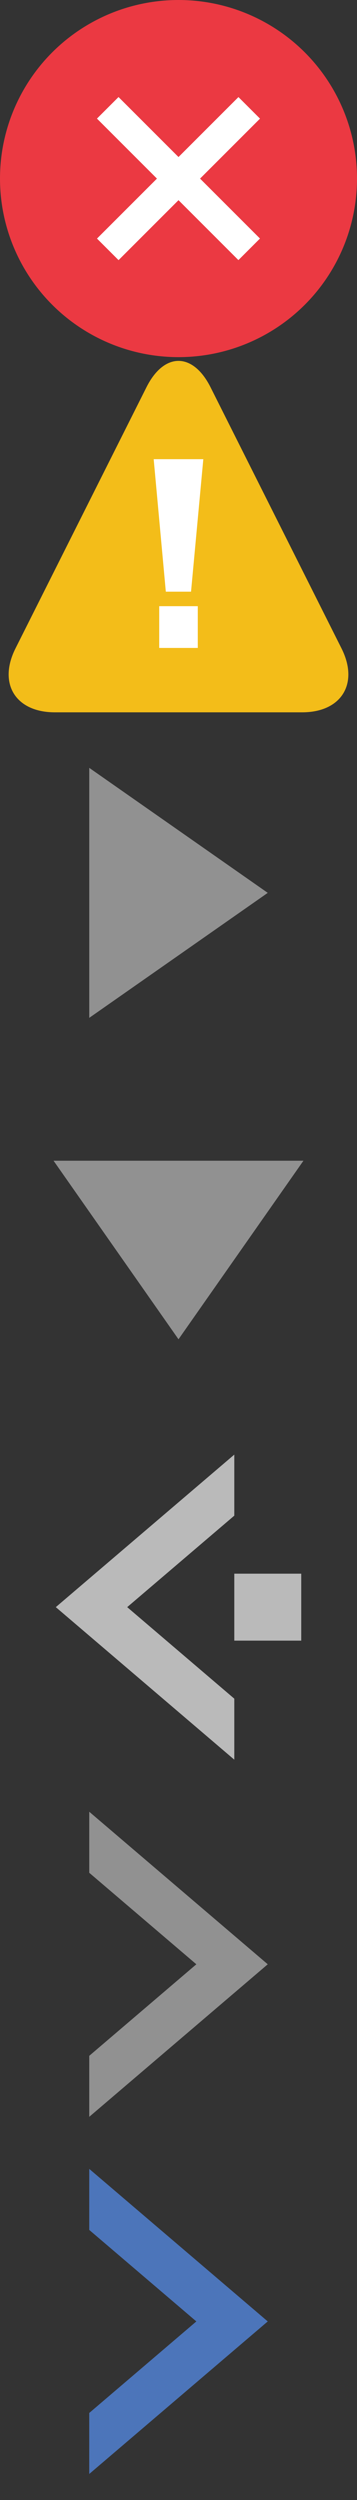 <?xml version="1.0" encoding="utf-8"?>
<!-- Generator: Adobe Illustrator 17.0.0, SVG Export Plug-In . SVG Version: 6.00 Build 0)  -->
<!DOCTYPE svg PUBLIC "-//W3C//DTD SVG 1.1//EN" "http://www.w3.org/Graphics/SVG/1.1/DTD/svg11.dtd">
<svg version="1.1" id="Layer_1" xmlns="http://www.w3.org/2000/svg" xmlns:xlink="http://www.w3.org/1999/xlink" x="0px" y="0px"
	 width="10px" height="70px" viewBox="0 0 10 70" enable-background="new 0 0 10 70" xml:space="preserve">
<rect x="0" y="0" width="10" height="70" fill="#333333" stroke="none"/>
<g>
	<circle fill="#EB3942" cx="5" cy="5" r="5"/>
	
		<rect x="4.573" y="2.198" transform="matrix(0.707 -0.707 0.707 0.707 -2.071 5)" fill="#FFFFFF" width="0.854" height="5.604"/>
	
		<rect x="4.573" y="2.198" transform="matrix(-0.707 -0.707 0.707 -0.707 5 12.071)" fill="#FFFFFF" width="0.854" height="5.604"/>
</g>
<g>
	<g>
		<path fill="#F3BD19" d="M1.536,19.945c-1.1,0-1.596-0.804-1.103-1.788l3.67-7.315c0.493-0.983,1.3-0.983,1.794,0l3.67,7.315
			c0.493,0.983-0.003,1.788-1.103,1.788H1.536z"/>
	</g>
	<g>
		<path fill="#FFFFFF" d="M4.305,12.857h1.39l-0.344,3.71H4.645L4.305,12.857z M4.46,16.973h1.08v1.169H4.46V16.973z"/>
	</g>
</g>
<polygon fill="#919191" points="2.5,21.5 7.5,25 2.5,28.5 "/>
<polygon fill="#919191" points="8.5,32.5 5,37.5 1.5,32.5 "/>
<g>
	<polygon fill="#BABABA" points="3.563,45 6.563,42.438 6.563,40.729 1.563,45 6.563,49.271 6.563,47.563 	"/>
	<rect x="6.563" y="44.063" fill="#BABABA" width="1.875" height="1.875"/>
</g>
<polygon fill="#919191" points="5.5,55 2.5,52.438 2.5,50.729 7.5,55 2.5,59.271 2.5,57.563 "/>
<polygon fill="#4C75BA" points="5.5,65 2.5,62.438 2.5,60.729 7.5,65 2.5,69.271 2.5,67.563 "/>
</svg>
